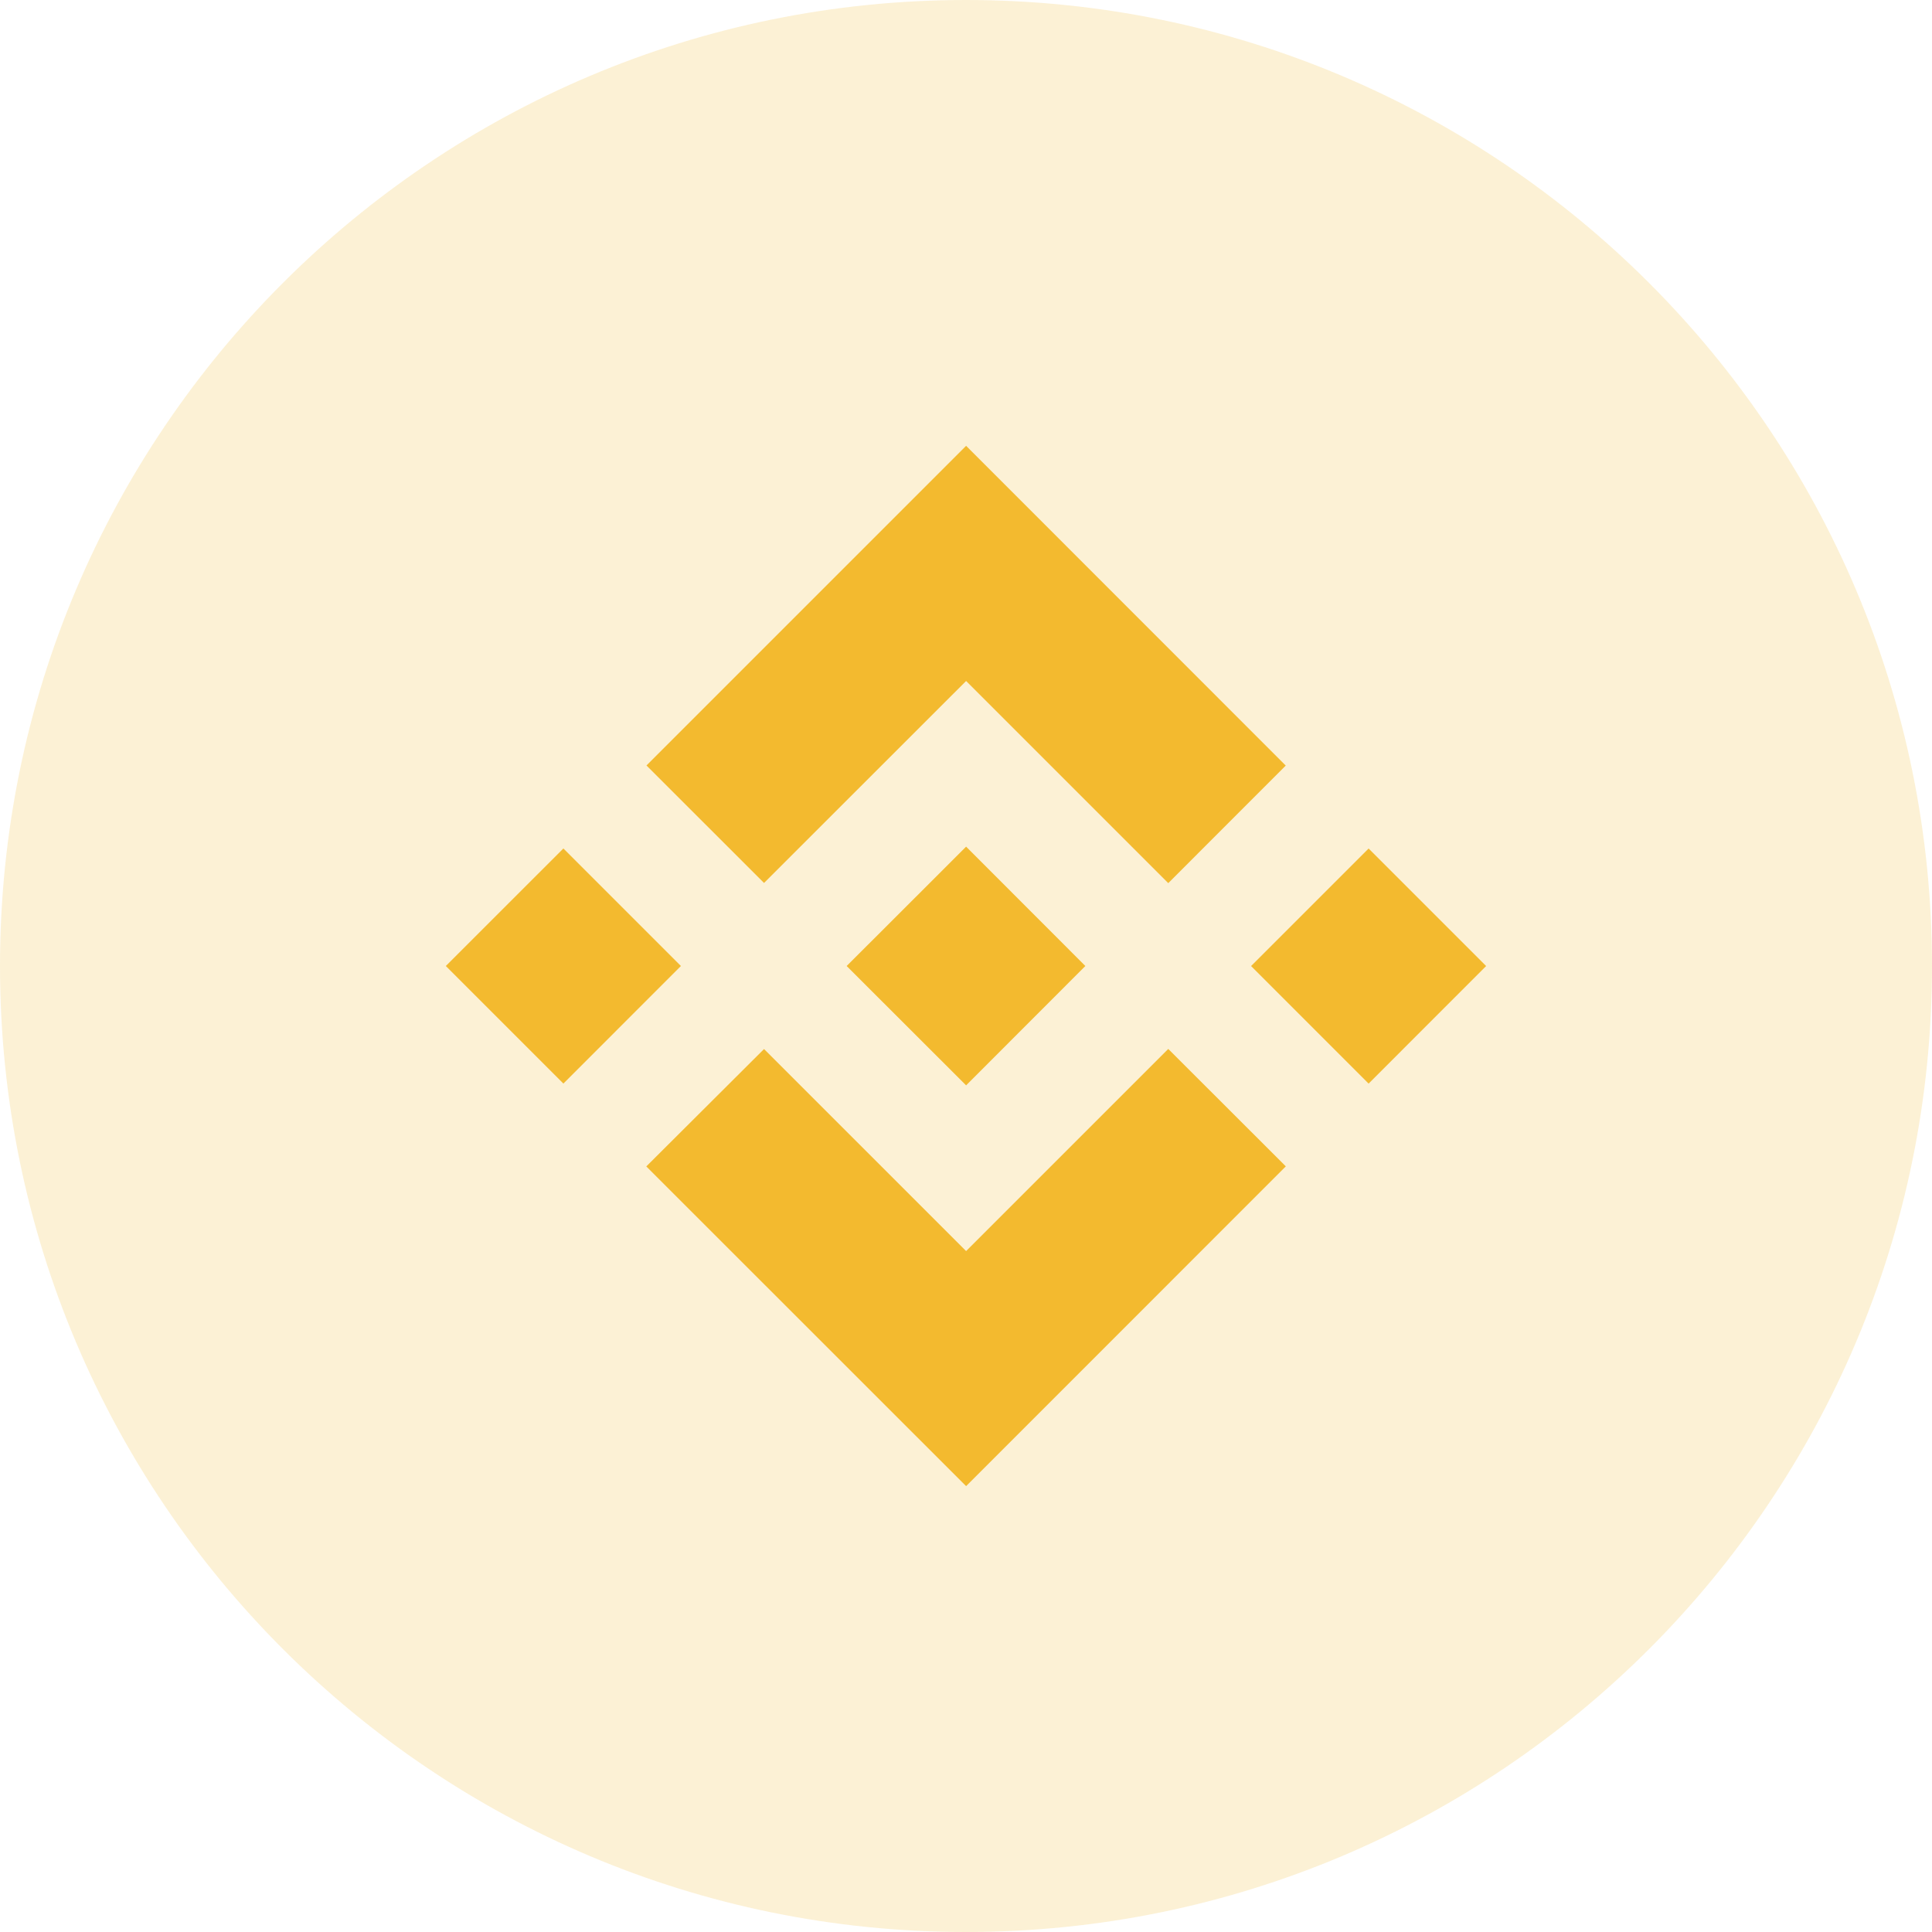 <svg width="100%" height="100%" viewBox="0 0 54 54" fill="none" xmlns="http://www.w3.org/2000/svg">
<path opacity="0.2" d="M27 54C41.912 54 54 41.912 54 27C54 12.088 41.912 0 27 0C12.088 0 0 12.088 0 27C0 41.912 12.088 54 27 54Z" fill="#F3BA2F"/>
<path fill-rule="evenodd" clip-rule="evenodd" d="M21.355 24.679L27.003 19.034L32.653 24.684L35.937 21.398L27.003 12.461L18.069 21.395L21.355 24.679ZM12.461 27L15.747 23.715L19.032 27L15.747 30.286L12.461 27ZM27.003 34.968L21.355 29.321L18.064 32.602L18.069 32.607L27.003 41.538L35.937 32.602L35.939 32.6L32.653 29.318L27.003 34.968ZM34.968 27.001L38.253 23.716L41.538 27.001L38.253 30.287L34.968 27.001ZM27.003 23.664L30.335 26.999H30.337L30.335 27.001L27.003 30.336L23.67 27.006L23.666 26.999L23.67 26.994L24.254 26.411L24.538 26.128L27.003 23.664Z" fill="#F3BA2F"/>
</svg>
